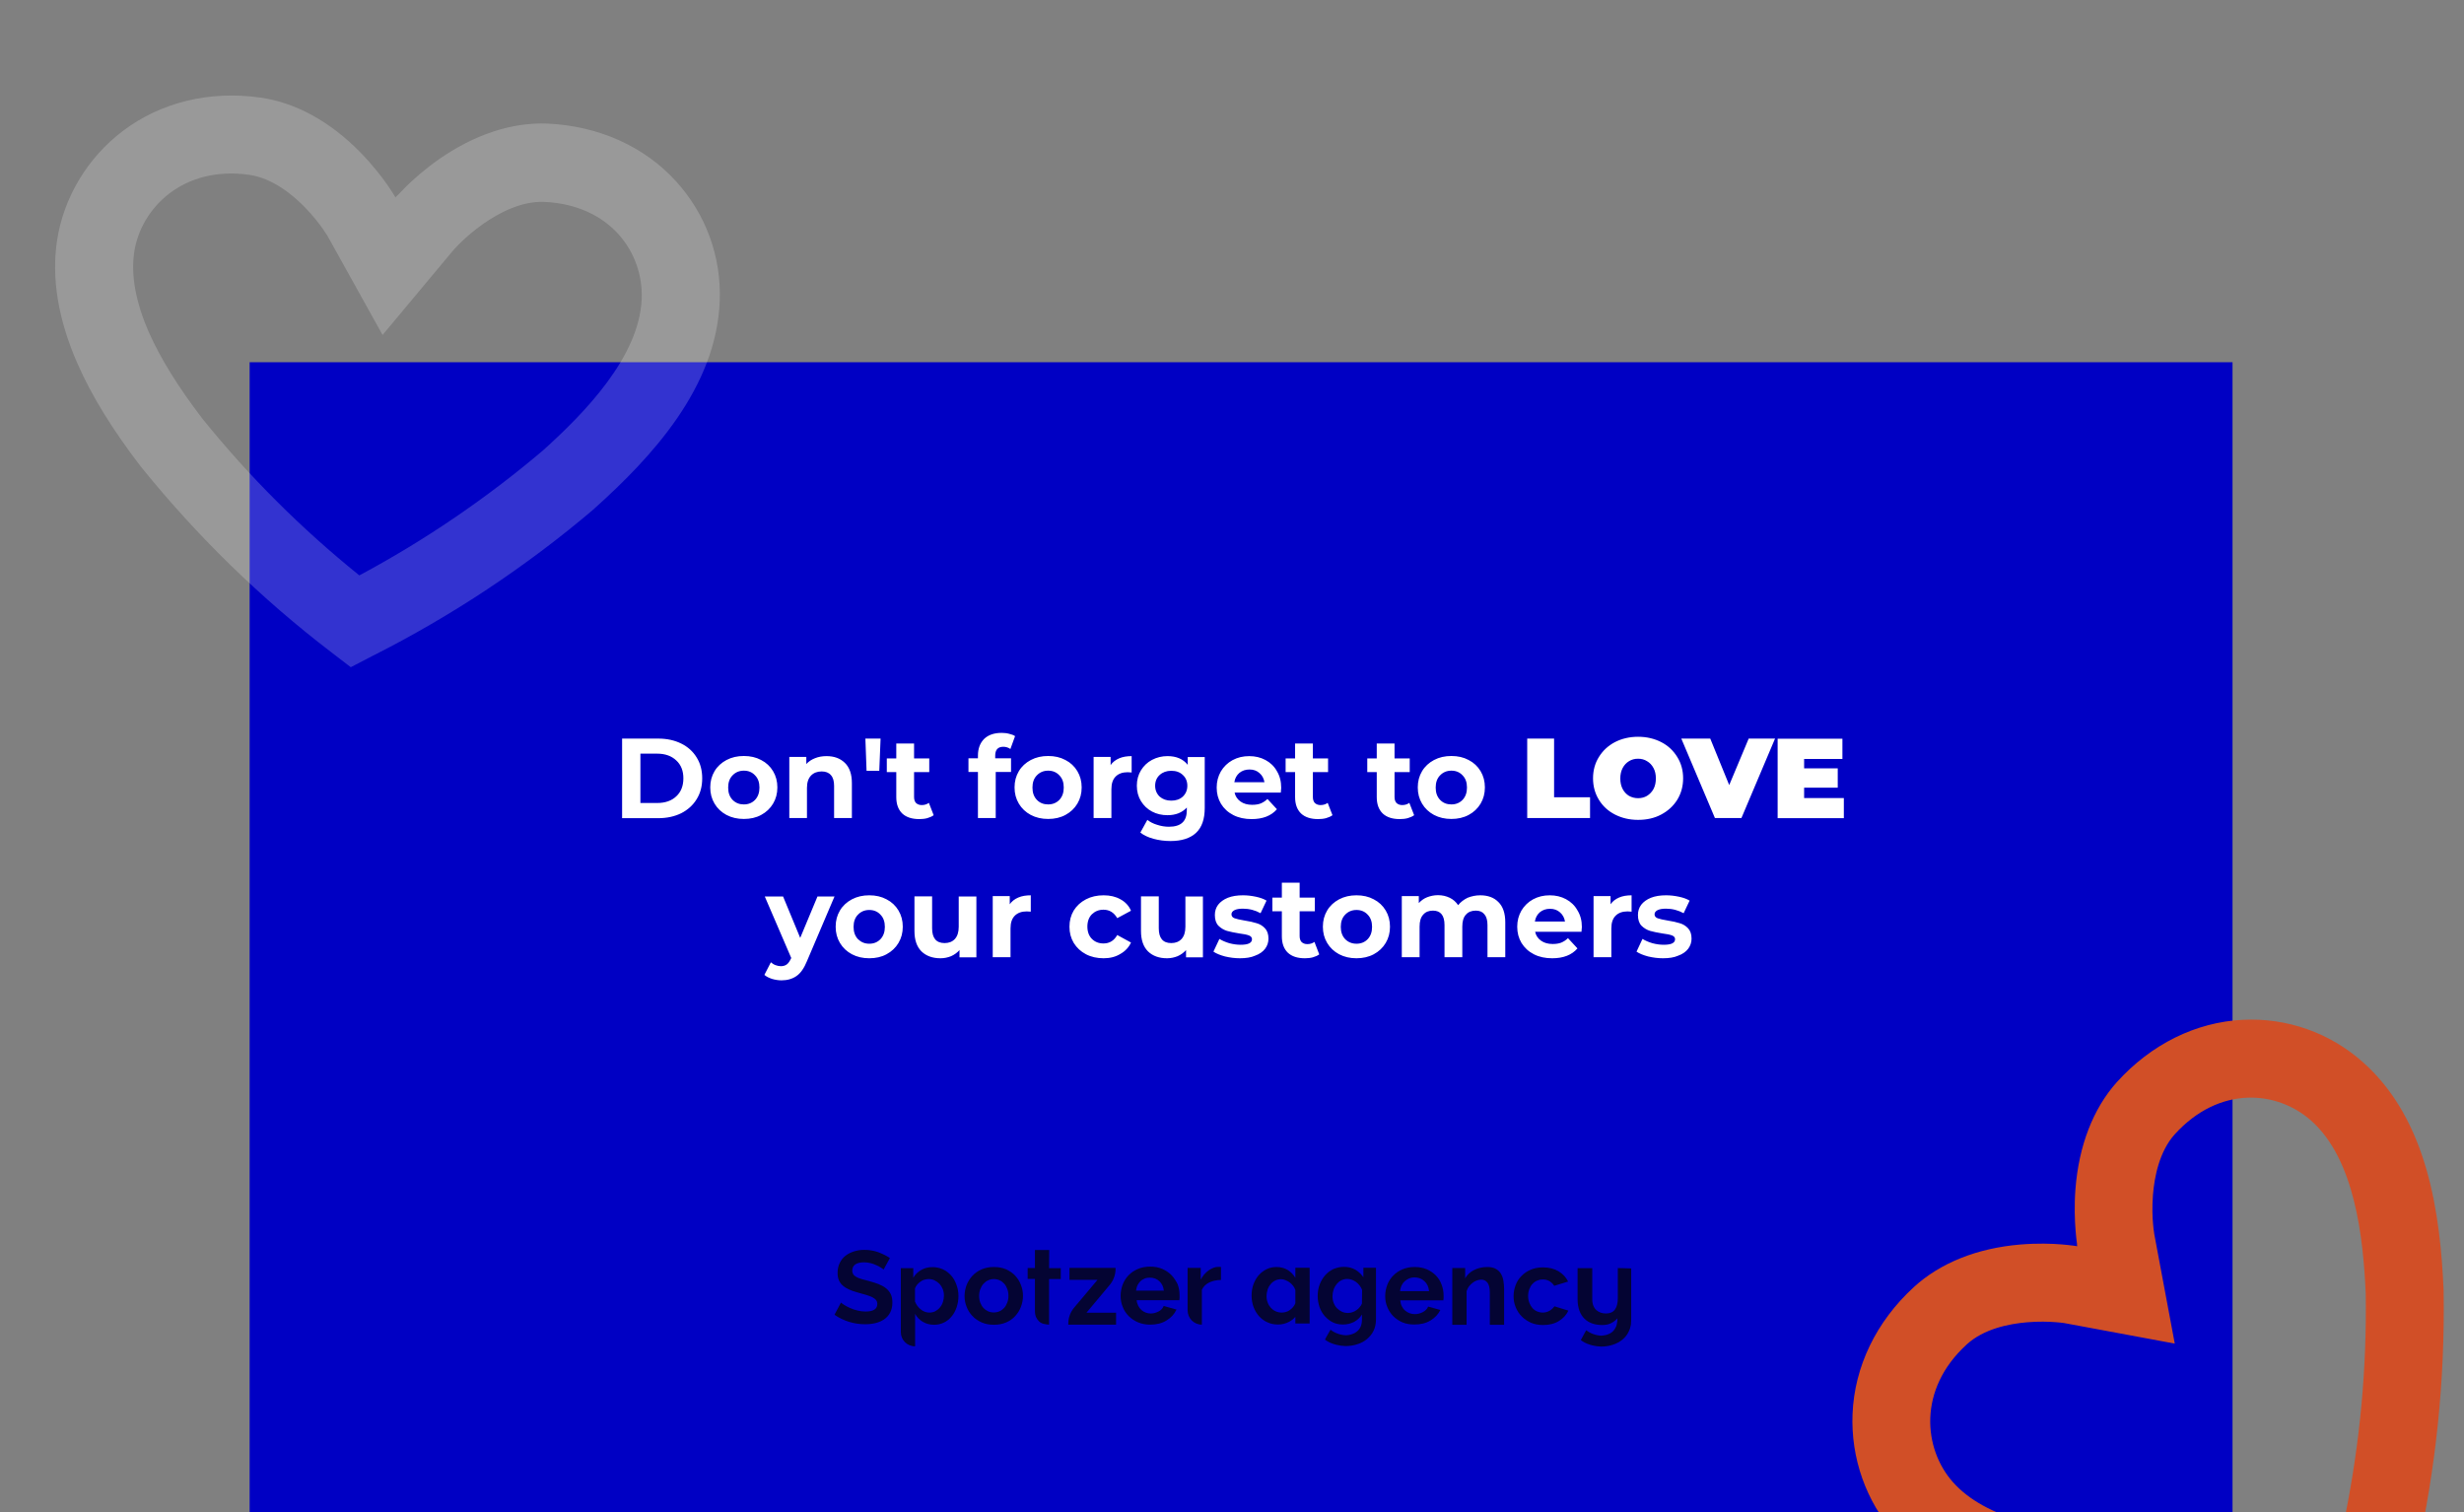 <?xml version="1.0" encoding="utf-8"?>
<!-- Generator: Adobe Illustrator 26.2.1, SVG Export Plug-In . SVG Version: 6.00 Build 0)  -->
<svg version="1.1" id="Layer_1" xmlns="http://www.w3.org/2000/svg" xmlns:xlink="http://www.w3.org/1999/xlink" x="0px" y="0px"
	 viewBox="0 0 1898 1164.8" style="enable-background:new 0 0 1898 1164.8;" xml:space="preserve">
<rect x="0" y="0" width="1898" height="1164.8" fill="#808080" stroke="none"/>
<style type="text/css">
	.st0{fill:#0000C4;}
	.st1{opacity:0.2;}
	.st2{fill:#FFFFFF;}
	.st3{fill:#040433;}
	.st4{fill:#D14F27;}
</style>
<rect x="192.3" y="279" class="st0" width="1527.4" height="889.9"/>
<g class="st1">
	<g>
		<path class="st2" d="M270.2,513.9l-15-11.5C201,461,151.8,413,108.9,359.9l-0.5-0.6c-21.9-28.6-37.8-54.4-48.6-79
			c-15-34-20.3-66.1-15.8-95.4c5.1-32.9,23.5-63.5,50.6-84c29.2-22.1,66.7-31.2,105.5-25.8l0.1,0c27.4,3.8,54.2,18.5,77.5,42.4
			c9.2,9.4,16.2,18.5,20.4,24.5c1.9,2.7,3.7,5.4,5.2,7.9c0.4,0.6,0.7,1.2,1,1.6l0.4,0.6l0.6-0.8l0.9-0.8c0.1-0.1,0.3-0.3,0.4-0.4
			c1.4-1.5,3.7-3.9,6.6-6.8c5.3-5.1,13.8-12.8,24.6-20.4c27.4-19.2,56.4-28.8,83.8-27.7l0.1,0c39.3,1.8,74.5,17.5,98.9,44.3
			c23.1,25.3,35.1,58.1,33.8,92.3c-2.5,66.9-52.7,120.5-96.2,159.6l-0.6,0.6c-52.1,44.3-109.5,82.4-170.6,113.2L270.2,513.9z
			 M156,322.6c35.8,44.4,76.4,84.8,120.8,120.6c50.4-27,97.9-59.3,141.5-96.3c32-28.8,74.4-72.2,76-117
			c1.3-35.2-24.1-72.1-75.2-74.4c-17.8-0.7-35.2,8.8-46.7,16.8c-7.6,5.3-13.6,10.7-17.3,14.3c-2,1.9-3.4,3.4-4.2,4.3
			c-0.2,0.2-0.4,0.4-0.5,0.5l-0.2,0.2l-1.5,1.7L294.7,258l-42.1-75.7c-0.1-0.2-0.2-0.4-0.4-0.7c-0.7-1.1-1.8-2.8-3.3-5
			c-2.9-4.2-7.8-10.5-14.2-17.1c-9.7-9.9-24.9-22.2-42.5-24.8l-0.6-0.1c-50.3-7-83,25.4-88.2,59.5c-2.7,17.8,1.1,38.7,11.4,62.1
			C123.7,276.2,137.1,297.9,156,322.6z M252.5,182c0,0,0,0.1,0.1,0.1L252.5,182z"/>
	</g>
</g>
<path class="st2" d="M479.2,568.9h27.9c6.7,0,12.5,1.3,17.6,3.8c5.1,2.5,9.1,6.1,11.9,10.7c2.9,4.6,4.3,10,4.3,16.1
	c0,6.1-1.4,11.5-4.3,16.1c-2.8,4.6-6.8,8.2-11.9,10.8c-5.1,2.5-11,3.8-17.6,3.8h-27.9V568.9z M506.3,618.5c6.1,0,11-1.7,14.6-5.1
	c3.7-3.4,5.5-8.1,5.5-13.9s-1.8-10.4-5.5-13.8c-3.6-3.4-8.5-5.2-14.6-5.2h-13v38H506.3z M573,630.8c-5,0-9.4-1-13.4-3.1
	c-3.9-2.1-7-5-9.2-8.7c-2.2-3.7-3.3-7.8-3.3-12.5c0-4.7,1.1-8.8,3.3-12.5c2.2-3.7,5.3-6.5,9.2-8.6c4-2.1,8.4-3.1,13.4-3.1
	c5,0,9.4,1,13.3,3.1c3.9,2,7,4.9,9.2,8.6c2.2,3.7,3.3,7.8,3.3,12.5c0,4.7-1.1,8.8-3.3,12.5c-2.2,3.7-5.3,6.6-9.2,8.7
	C582.5,629.8,578,630.8,573,630.8z M573,619.6c3.5,0,6.4-1.2,8.6-3.5c2.3-2.4,3.4-5.6,3.4-9.5c0-4-1.1-7.1-3.4-9.4
	c-2.2-2.4-5.1-3.6-8.6-3.6c-3.5,0-6.4,1.2-8.7,3.6c-2.3,2.3-3.4,5.5-3.4,9.4c0,4,1.1,7.1,3.4,9.5C566.7,618.5,569.5,619.6,573,619.6
	z M636.7,582.4c5.8,0,10.5,1.7,14.1,5.2c3.6,3.5,5.4,8.7,5.4,15.6v26.9h-13.7v-24.8c0-3.7-0.8-6.5-2.5-8.3c-1.6-1.9-4-2.8-7.1-2.8
	c-3.4,0-6.2,1.1-8.2,3.2c-2,2.1-3.1,5.2-3.1,9.4v23.3H608v-47.1h13.1v5.5c1.8-2,4.1-3.5,6.7-4.5
	C630.5,582.9,633.5,582.4,636.7,582.4z M666.6,568.9h11.7l-1,24.8h-9.8L666.6,568.9z M719.2,627.9c-1.3,1-3,1.7-5,2.3
	c-1.9,0.5-4,0.7-6.1,0.7c-5.6,0-10-1.4-13.1-4.3c-3-2.9-4.6-7.1-4.6-12.6v-19.3h-7.3v-10.5h7.3v-11.5h13.7v11.5h11.7v10.5h-11.7
	v19.2c0,2,0.5,3.5,1.5,4.6c1.1,1,2.5,1.6,4.4,1.6c2.2,0,4-0.6,5.5-1.7L719.2,627.9z M766.7,584.1h12.1v10.5H767v35.5h-13.7v-35.5
	h-7.3v-10.5h7.3V582c0-5.4,1.6-9.6,4.7-12.8c3.2-3.1,7.7-4.7,13.5-4.7c2,0,4,0.2,5.8,0.7c1.9,0.4,3.4,1,4.6,1.8l-3.6,9.9
	c-1.6-1.1-3.4-1.7-5.5-1.7c-4.1,0-6.2,2.3-6.2,6.8V584.1z M807.4,630.8c-5,0-9.4-1-13.4-3.1c-3.9-2.1-7-5-9.2-8.7
	c-2.2-3.7-3.3-7.8-3.3-12.5c0-4.7,1.1-8.8,3.3-12.5c2.2-3.7,5.3-6.5,9.2-8.6c4-2.1,8.4-3.1,13.4-3.1c5,0,9.4,1,13.3,3.1
	c3.9,2,7,4.9,9.2,8.6c2.2,3.7,3.3,7.8,3.3,12.5c0,4.7-1.1,8.8-3.3,12.5c-2.2,3.7-5.3,6.6-9.2,8.7
	C816.8,629.8,812.4,630.8,807.4,630.8z M807.4,619.6c3.5,0,6.4-1.2,8.6-3.5c2.3-2.4,3.4-5.6,3.4-9.5c0-4-1.1-7.1-3.4-9.4
	c-2.2-2.4-5.1-3.6-8.6-3.6c-3.5,0-6.4,1.2-8.7,3.6c-2.3,2.3-3.4,5.5-3.4,9.4c0,4,1.1,7.1,3.4,9.5C801,618.5,803.9,619.6,807.4,619.6
	z M855.5,589.3c1.6-2.3,3.8-4,6.6-5.2c2.8-1.2,6-1.7,9.6-1.7V595c-1.5-0.1-2.5-0.2-3.1-0.2c-3.9,0-7,1.1-9.2,3.3
	c-2.2,2.2-3.3,5.4-3.3,9.8v22.2h-13.7v-47.1h13.1V589.3z M928,583.1v39.2c0,8.6-2.2,15-6.7,19.2c-4.5,4.2-11.1,6.3-19.7,6.3
	c-4.6,0-8.9-0.6-13-1.7c-4.1-1.1-7.5-2.7-10.2-4.8l5.4-9.8c2,1.6,4.5,2.9,7.5,3.8c3,1,6.1,1.5,9.1,1.5c4.7,0,8.2-1.1,10.4-3.2
	c2.3-2.1,3.4-5.3,3.4-9.6v-2c-3.6,3.9-8.5,5.9-14.9,5.9c-4.3,0-8.3-0.9-11.9-2.8c-3.6-1.9-6.4-4.6-8.5-8c-2.1-3.4-3.2-7.4-3.2-11.9
	c0-4.5,1.1-8.5,3.2-11.9c2.1-3.4,4.9-6.1,8.5-8c3.6-1.9,7.6-2.9,11.9-2.9c6.8,0,12,2.2,15.6,6.7v-6H928z M902.2,616.7
	c3.6,0,6.6-1,8.9-3.1c2.3-2.2,3.5-5,3.5-8.4s-1.2-6.2-3.5-8.3c-2.3-2.2-5.2-3.2-8.9-3.2c-3.6,0-6.6,1.1-8.9,3.2
	c-2.3,2.1-3.5,4.9-3.5,8.3s1.2,6.2,3.5,8.4C895.6,615.6,898.5,616.7,902.2,616.7z M986.9,606.8c0,0.2-0.1,1.4-0.3,3.7H951
	c0.6,2.9,2.2,5.2,4.6,6.9c2.4,1.7,5.4,2.5,8.9,2.5c2.5,0,4.6-0.3,6.5-1c1.9-0.8,3.7-1.9,5.3-3.5l7.3,7.9c-4.4,5.1-10.9,7.6-19.5,7.6
	c-5.3,0-10-1-14.1-3.1c-4.1-2.1-7.2-5-9.5-8.7c-2.2-3.7-3.3-7.8-3.3-12.5c0-4.6,1.1-8.7,3.2-12.4c2.2-3.7,5.2-6.6,9-8.7
	c3.9-2.1,8.1-3.1,12.9-3.1c4.6,0,8.8,1,12.5,3c3.7,2,6.7,4.8,8.8,8.6C985.8,597.6,986.9,601.9,986.9,606.8z M962.5,592.7
	c-3.1,0-5.7,0.9-7.8,2.6c-2.1,1.8-3.4,4.1-3.9,7.2H974c-0.5-3-1.8-5.3-3.9-7.1C968.1,593.6,965.5,592.7,962.5,592.7z M1026.4,627.9
	c-1.3,1-3,1.7-5,2.3c-1.9,0.5-4,0.7-6.1,0.7c-5.6,0-10-1.4-13.1-4.3c-3-2.9-4.6-7.1-4.6-12.6v-19.3h-7.3v-10.5h7.3v-11.5h13.7v11.5
	h11.7v10.5h-11.7v19.2c0,2,0.5,3.5,1.5,4.6c1.1,1,2.5,1.6,4.4,1.6c2.2,0,4-0.6,5.5-1.7L1026.4,627.9z M1089.3,627.9
	c-1.3,1-3,1.7-5,2.3c-1.9,0.5-4,0.7-6.1,0.7c-5.6,0-10-1.4-13.1-4.3c-3-2.9-4.6-7.1-4.6-12.6v-19.3h-7.3v-10.5h7.3v-11.5h13.7v11.5
	h11.7v10.5h-11.7v19.2c0,2,0.5,3.5,1.5,4.6c1.1,1,2.5,1.6,4.4,1.6c2.2,0,4-0.6,5.5-1.7L1089.3,627.9z M1118,630.8
	c-5,0-9.4-1-13.4-3.1c-3.9-2.1-7-5-9.2-8.7c-2.2-3.7-3.3-7.8-3.3-12.5c0-4.7,1.1-8.8,3.3-12.5c2.2-3.7,5.3-6.5,9.2-8.6
	c4-2.1,8.4-3.1,13.4-3.1c5,0,9.4,1,13.3,3.1c3.9,2,7,4.9,9.2,8.6c2.2,3.7,3.3,7.8,3.3,12.5c0,4.7-1.1,8.8-3.3,12.5
	c-2.2,3.7-5.3,6.6-9.2,8.7C1127.4,629.8,1122.9,630.8,1118,630.8z M1118,619.6c3.5,0,6.4-1.2,8.6-3.5c2.3-2.4,3.4-5.6,3.4-9.5
	c0-4-1.1-7.1-3.4-9.4c-2.2-2.4-5.1-3.6-8.6-3.6c-3.5,0-6.4,1.2-8.7,3.6c-2.3,2.3-3.4,5.5-3.4,9.4c0,4,1.1,7.1,3.4,9.5
	C1111.6,618.5,1114.5,619.6,1118,619.6z M1176.4,568.9h20.7v45.2h27.7v16h-48.4V568.9z M1261.8,631.5c-6.6,0-12.5-1.4-17.8-4.1
	c-5.3-2.7-9.4-6.5-12.4-11.4c-3-4.9-4.5-10.4-4.5-16.5c0-6.1,1.5-11.6,4.5-16.4c3-4.9,7.1-8.7,12.4-11.5c5.3-2.7,11.2-4.1,17.8-4.1
	c6.6,0,12.5,1.4,17.8,4.1c5.3,2.7,9.4,6.6,12.4,11.5c3,4.8,4.5,10.3,4.5,16.4c0,6.1-1.5,11.6-4.5,16.5c-3,4.8-7.1,8.6-12.4,11.4
	C1274.4,630.2,1268.4,631.5,1261.8,631.5z M1261.8,614.8c2.6,0,4.9-0.6,6.9-1.8c2.1-1.3,3.8-3.1,5-5.3c1.2-2.3,1.8-5,1.8-8.1
	c0-3.1-0.6-5.8-1.8-8c-1.2-2.3-2.9-4.1-5-5.3c-2-1.3-4.4-1.9-6.9-1.9c-2.6,0-4.9,0.6-7,1.9c-2,1.2-3.7,3-4.9,5.3
	c-1.2,2.3-1.8,5-1.8,8c0,3.1,0.6,5.8,1.8,8.1c1.2,2.3,2.9,4.1,4.9,5.3C1256.9,614.2,1259.3,614.8,1261.8,614.8z M1367.3,568.9
	l-25.9,61.2H1321l-25.9-61.2h22.3l14.6,35.8l15-35.8H1367.3z M1420.3,614.6v15.6h-51v-61.2h49.9v15.6h-29.5v7.2h25.9v14.9h-25.9v8
	H1420.3z M642.9,690.3l-21.3,50c-2.2,5.4-4.8,9.2-8.1,11.5c-3.2,2.2-7,3.3-11.5,3.3c-2.5,0-4.9-0.4-7.3-1.1
	c-2.4-0.8-4.4-1.8-5.9-3.1l5-9.7c1.1,0.9,2.2,1.7,3.6,2.2c1.4,0.5,2.8,0.8,4.1,0.8c1.9,0,3.4-0.5,4.6-1.4c1.2-0.9,2.2-2.4,3.2-4.5
	l0.2-0.4l-20.4-47.4h14.1l13.2,31.9l13.3-31.9H642.9z M669.6,738.1c-5,0-9.4-1-13.4-3.1c-3.9-2.1-7-5-9.2-8.7
	c-2.2-3.7-3.3-7.8-3.3-12.5s1.1-8.8,3.3-12.5c2.2-3.7,5.3-6.5,9.2-8.6c4-2.1,8.4-3.1,13.4-3.1c5,0,9.4,1,13.3,3.1
	c3.9,2,7,4.9,9.2,8.6c2.2,3.7,3.3,7.8,3.3,12.5s-1.1,8.8-3.3,12.5c-2.2,3.7-5.3,6.6-9.2,8.7C679.1,737.1,674.6,738.1,669.6,738.1z
	 M669.6,726.9c3.5,0,6.4-1.2,8.6-3.5c2.3-2.4,3.4-5.6,3.4-9.5s-1.1-7.1-3.4-9.4c-2.2-2.4-5.1-3.6-8.6-3.6c-3.5,0-6.4,1.2-8.7,3.6
	c-2.3,2.3-3.4,5.5-3.4,9.4s1.1,7.1,3.4,9.5C663.3,725.7,666.1,726.9,669.6,726.9z M752.1,690.3v47.1h-13v-5.6c-1.8,2-4,3.6-6.5,4.7
	c-2.5,1-5.2,1.6-8.1,1.6c-6.2,0-11.1-1.8-14.7-5.3c-3.6-3.6-5.4-8.8-5.4-15.8v-26.6H718v24.6c0,7.6,3.2,11.4,9.6,11.4
	c3.3,0,5.9-1,7.9-3.1c2-2.2,3-5.3,3-9.5v-23.3H752.1z M777.8,696.5c1.6-2.3,3.8-4,6.6-5.2c2.8-1.2,6-1.7,9.6-1.7v12.6
	c-1.5-0.1-2.5-0.2-3.1-0.2c-3.9,0-7,1.1-9.2,3.3c-2.2,2.2-3.3,5.4-3.3,9.8v22.2h-13.7v-47.1h13.1V696.5z M850.1,738.1
	c-5,0-9.6-1-13.6-3.1c-4-2.1-7.1-5-9.4-8.7c-2.2-3.7-3.3-7.8-3.3-12.5s1.1-8.8,3.3-12.5c2.3-3.7,5.4-6.5,9.4-8.6
	c4-2.1,8.6-3.1,13.6-3.1c5,0,9.3,1,13,3.1c3.7,2,6.5,5,8.1,8.8l-10.6,5.7c-2.5-4.3-6-6.5-10.6-6.5c-3.6,0-6.5,1.2-8.9,3.5
	c-2.3,2.3-3.5,5.5-3.5,9.5c0,4,1.2,7.2,3.5,9.5c2.3,2.3,5.3,3.5,8.9,3.5c4.7,0,8.2-2.2,10.6-6.5l10.6,5.8c-1.7,3.7-4.4,6.6-8.1,8.7
	C859.4,737,855.1,738.1,850.1,738.1z M926.6,690.3v47.1h-13v-5.6c-1.8,2-4,3.6-6.5,4.7c-2.5,1-5.2,1.6-8.1,1.6
	c-6.2,0-11.1-1.8-14.7-5.3c-3.6-3.6-5.4-8.8-5.4-15.8v-26.6h13.7v24.6c0,7.6,3.2,11.4,9.6,11.4c3.3,0,5.9-1,7.9-3.1
	c2-2.2,3-5.3,3-9.5v-23.3H926.6z M955.1,738.1c-3.9,0-7.7-0.5-11.5-1.4c-3.7-1-6.7-2.2-8.9-3.7l4.6-9.8c2.1,1.3,4.6,2.4,7.6,3.3
	c3,0.8,5.9,1.2,8.8,1.2c5.8,0,8.7-1.4,8.7-4.3c0-1.3-0.8-2.3-2.4-2.9c-1.6-0.6-4-1.1-7.3-1.5c-3.9-0.6-7-1.3-9.6-2
	c-2.5-0.8-4.7-2.1-6.6-4c-1.8-1.9-2.7-4.7-2.7-8.2c0-3,0.8-5.6,2.5-7.9c1.8-2.3,4.3-4.1,7.5-5.4c3.3-1.3,7.2-1.9,11.7-1.9
	c3.3,0,6.6,0.4,9.9,1.1c3.3,0.7,6.1,1.7,8.2,3l-4.6,9.7c-4.1-2.3-8.7-3.5-13.6-3.5c-2.9,0-5.1,0.4-6.6,1.2c-1.5,0.8-2.2,1.9-2.2,3.1
	c0,1.5,0.8,2.5,2.4,3.1c1.6,0.6,4.1,1.1,7.5,1.7c3.9,0.6,7,1.3,9.5,2.1c2.5,0.7,4.6,2,6.4,3.9c1.8,1.9,2.7,4.6,2.7,8
	c0,2.9-0.9,5.5-2.6,7.8c-1.8,2.3-4.3,4.1-7.7,5.3C963.7,737.5,959.7,738.1,955.1,738.1z M1016.2,735.1c-1.3,1-3,1.7-5,2.3
	c-1.9,0.5-4,0.7-6.1,0.7c-5.6,0-10-1.4-13.1-4.3c-3-2.9-4.6-7.1-4.6-12.6v-19.3h-7.3v-10.5h7.3v-11.5h13.7v11.5h11.7v10.5h-11.7V721
	c0,2,0.5,3.5,1.5,4.6c1.1,1,2.5,1.6,4.4,1.6c2.2,0,4-0.6,5.5-1.7L1016.2,735.1z M1044.9,738.1c-5,0-9.4-1-13.4-3.1
	c-3.9-2.1-7-5-9.2-8.7c-2.2-3.7-3.3-7.8-3.3-12.5s1.1-8.8,3.3-12.5c2.2-3.7,5.3-6.5,9.2-8.6c4-2.1,8.4-3.1,13.4-3.1
	c5,0,9.4,1,13.3,3.1c3.9,2,7,4.9,9.2,8.6c2.2,3.7,3.3,7.8,3.3,12.5s-1.1,8.8-3.3,12.5c-2.2,3.7-5.3,6.6-9.2,8.7
	C1054.3,737.1,1049.8,738.1,1044.9,738.1z M1044.9,726.9c3.5,0,6.4-1.2,8.6-3.5c2.3-2.4,3.4-5.6,3.4-9.5s-1.1-7.1-3.4-9.4
	c-2.2-2.4-5.1-3.6-8.6-3.6c-3.5,0-6.4,1.2-8.7,3.6c-2.3,2.3-3.4,5.5-3.4,9.4s1.1,7.1,3.4,9.5
	C1038.5,725.7,1041.4,726.9,1044.9,726.9z M1140.2,689.6c5.9,0,10.6,1.7,14,5.2c3.5,3.4,5.3,8.6,5.3,15.6v26.9h-13.7v-24.8
	c0-3.7-0.8-6.5-2.4-8.3c-1.5-1.9-3.7-2.8-6.6-2.8c-3.2,0-5.8,1-7.6,3.1c-1.9,2-2.8,5.1-2.8,9.2v23.6h-13.7v-24.8
	c0-7.4-3-11.1-8.9-11.1c-3.2,0-5.7,1-7.5,3.1c-1.9,2-2.8,5.1-2.8,9.2v23.6h-13.7v-47.1h13.1v5.4c1.8-2,3.9-3.5,6.4-4.5
	c2.6-1,5.4-1.6,8.4-1.6c3.3,0,6.3,0.7,9,2c2.7,1.3,4.8,3.2,6.5,5.7c1.9-2.4,4.4-4.3,7.3-5.7C1133.5,690.3,1136.7,689.6,1140.2,689.6
	z M1218.5,714c0,0.2-0.1,1.4-0.3,3.7h-35.7c0.6,2.9,2.2,5.2,4.6,6.9c2.4,1.7,5.4,2.5,8.9,2.5c2.5,0,4.6-0.3,6.5-1
	c1.9-0.8,3.7-1.9,5.3-3.5l7.3,7.9c-4.4,5.1-10.9,7.6-19.5,7.6c-5.3,0-10-1-14.1-3.1c-4.1-2.1-7.2-5-9.5-8.7
	c-2.2-3.7-3.3-7.8-3.3-12.5c0-4.6,1.1-8.7,3.2-12.4c2.2-3.7,5.2-6.6,9-8.7c3.9-2.1,8.1-3.1,12.9-3.1c4.6,0,8.8,1,12.5,3
	c3.7,2,6.7,4.8,8.8,8.6C1217.4,704.9,1218.5,709.1,1218.5,714z M1194,700c-3.1,0-5.7,0.9-7.8,2.6c-2.1,1.8-3.4,4.1-3.9,7.2h23.2
	c-0.5-3-1.8-5.3-3.9-7.1C1199.6,700.9,1197,700,1194,700z M1240.6,696.5c1.6-2.3,3.8-4,6.6-5.2c2.8-1.2,6-1.7,9.6-1.7v12.6
	c-1.5-0.1-2.5-0.2-3.1-0.2c-3.9,0-7,1.1-9.2,3.3c-2.2,2.2-3.3,5.4-3.3,9.8v22.2h-13.7v-47.1h13.1V696.5z M1281,738.1
	c-3.9,0-7.7-0.5-11.5-1.4c-3.7-1-6.7-2.2-8.9-3.7l4.6-9.8c2.1,1.3,4.6,2.4,7.6,3.3c3,0.8,5.9,1.2,8.8,1.2c5.8,0,8.7-1.4,8.7-4.3
	c0-1.3-0.8-2.3-2.4-2.9c-1.6-0.6-4-1.1-7.3-1.5c-3.9-0.6-7-1.3-9.6-2c-2.5-0.8-4.7-2.1-6.6-4c-1.8-1.9-2.7-4.7-2.7-8.2
	c0-3,0.8-5.6,2.5-7.9c1.8-2.3,4.3-4.1,7.5-5.4c3.3-1.3,7.2-1.9,11.7-1.9c3.3,0,6.6,0.4,9.9,1.1c3.3,0.7,6.1,1.7,8.2,3l-4.6,9.7
	c-4.2-2.3-8.7-3.5-13.6-3.5c-2.9,0-5.1,0.4-6.6,1.2c-1.5,0.8-2.2,1.9-2.2,3.1c0,1.5,0.8,2.5,2.4,3.1c1.6,0.6,4.1,1.1,7.5,1.7
	c3.9,0.6,7,1.3,9.5,2.1c2.5,0.7,4.6,2,6.4,3.9c1.8,1.9,2.7,4.6,2.7,8c0,2.9-0.9,5.5-2.6,7.8c-1.8,2.3-4.3,4.1-7.7,5.3
	C1289.6,737.5,1285.6,738.1,1281,738.1z"/>
<g>
	<path class="st3" d="M682.5,992.3c-1.6-1.3-3.5-2.3-5.7-3.2c-2.3-0.9-4.7-1.6-7.5-2.4c-2.1-0.5-4-1-5.6-1.5c-1.6-0.5-3-1-4-1.6
		c-1-0.6-1.9-1.2-2.4-2c-0.5-0.8-0.8-1.7-0.8-2.9c0-2,0.7-3.6,2.2-4.7c1.5-1.1,3.7-1.7,6.8-1.7c1.7,0,3.3,0.2,5,0.6
		c1.6,0.4,3.1,0.9,4.5,1.6c1.4,0.6,2.6,1.2,3.6,1.9c1,0.6,1.7,1.1,2,1.5l4.9-8.9c-2.5-1.7-5.4-3.1-8.7-4.4c-3.3-1.2-7-1.9-11-1.9
		c-2.9,0-5.5,0.4-8,1.2c-2.5,0.8-4.7,1.9-6.6,3.4c-1.9,1.5-3.3,3.3-4.4,5.6s-1.6,4.8-1.6,7.6c0,2.2,0.3,4,1,5.6c0.7,1.6,1.7,3,3,4.1
		c1.3,1.2,3,2.2,5,3.1c2,0.9,4.3,1.7,7,2.4c2.2,0.6,4.2,1.2,6,1.7c1.8,0.5,3.3,1.1,4.6,1.7c1.3,0.6,2.3,1.4,3,2.2
		c0.7,0.9,1,1.9,1,3.1c0,3.8-3,5.8-9.1,5.8c-2.2,0-4.3-0.3-6.3-0.8c-2.1-0.5-3.9-1.2-5.6-1.9c-1.7-0.8-3.1-1.5-4.4-2.3
		c-1.2-0.8-2.1-1.4-2.6-1.9l-5,9.4c3.3,2.3,7,4.1,11.1,5.4c4.1,1.3,8.3,1.9,12.6,1.9c2.8,0,5.4-0.3,7.9-0.9c2.5-0.6,4.7-1.6,6.7-2.9
		c1.9-1.3,3.5-3.1,4.6-5.2c1.1-2.1,1.7-4.7,1.7-7.7c0-2.6-0.4-4.8-1.3-6.6C685.3,995.1,684.1,993.6,682.5,992.3z"/>
	<path class="st3" d="M732.6,982.4c-1.8-2-3.9-3.6-6.3-4.7s-5.1-1.7-8-1.7c-3.3,0-6.2,0.7-8.7,2.2c-2.5,1.4-4.6,3.4-6.1,5.9v-7.3
		h-9.6v49.3c0,6.1,4.9,10.9,11,10.9V1012c1.4,2.6,3.4,4.6,5.9,6.1c2.5,1.5,5.4,2.3,8.8,2.3c2.7,0,5.2-0.6,7.5-1.7
		c2.3-1.1,4.3-2.7,5.9-4.7c1.7-2,3-4.4,3.9-7.1c0.9-2.7,1.4-5.6,1.4-8.7c0-3-0.5-5.8-1.5-8.5C735.8,986.8,734.4,984.4,732.6,982.4z
		 M726.3,1002.9c-0.5,1.6-1.3,3-2.3,4.2c-1,1.2-2.2,2.1-3.6,2.9c-1.4,0.7-2.9,1-4.6,1c-2.3,0-4.5-0.8-6.5-2.4
		c-2-1.6-3.5-3.6-4.5-6.1v-10.1c0.4-1,0.9-2,1.7-2.9c0.7-0.9,1.6-1.6,2.5-2.3c0.9-0.7,1.9-1.2,3-1.5c1.1-0.3,2.1-0.5,3.2-0.5
		c1.7,0,3.3,0.3,4.7,1s2.7,1.6,3.8,2.7c1,1.1,1.9,2.5,2.5,4c0.6,1.6,0.9,3.2,0.9,5C727.1,999.7,726.8,1001.4,726.3,1002.9z"/>
	<path class="st3" d="M782,982.6c-1.9-2.1-4.3-3.6-7-4.9c-2.8-1.2-5.9-1.8-9.4-1.8c-3.5,0-6.6,0.6-9.4,1.8c-2.8,1.2-5.1,2.8-7.1,4.9
		c-1.9,2.1-3.4,4.4-4.5,7.1c-1,2.7-1.6,5.5-1.6,8.5c0,3,0.5,5.7,1.6,8.4c1,2.7,2.5,5,4.5,7.1c1.9,2.1,4.3,3.6,7.1,4.9
		c2.8,1.2,5.9,1.8,9.4,1.8c3.5,0,6.6-0.6,9.4-1.8c2.8-1.2,5.1-2.8,7-4.9c1.9-2.1,3.4-4.4,4.4-7.1c1-2.7,1.6-5.5,1.6-8.4
		c0-3-0.5-5.8-1.6-8.5C785.4,987,783.9,984.7,782,982.6z M775.9,1003.3c-0.6,1.6-1.4,3-2.4,4.1c-1,1.1-2.2,2-3.6,2.6
		c-1.4,0.6-2.8,0.9-4.4,0.9c-1.6,0-3.1-0.3-4.4-0.9s-2.6-1.5-3.6-2.6c-1-1.1-1.8-2.5-2.4-4c-0.6-1.6-0.9-3.3-0.9-5.2
		c0-1.9,0.3-3.6,0.9-5.2c0.6-1.6,1.4-3,2.4-4.1s2.2-2.1,3.6-2.7c1.4-0.7,2.8-1,4.4-1c1.6,0,3.1,0.3,4.4,0.9c1.4,0.6,2.6,1.5,3.6,2.6
		c1,1.1,1.8,2.5,2.4,4.1c0.6,1.6,0.9,3.3,0.9,5.2C776.8,1000,776.5,1001.7,775.9,1003.3z"/>
	<path class="st3" d="M854.9,989.6c2.8-3.4,4.4-7.7,4.4-12.2v-0.8h-35.5v9.2h21.6l-18.1,21.5c-2.8,3.4-4.4,7.7-4.4,12.2v0.8h36.8
		v-9.2h-22.8L854.9,989.6z"/>
	<path class="st3" d="M902.5,982.3c-1.9-2-4.3-3.6-7.1-4.9c-2.8-1.2-5.9-1.8-9.4-1.8c-3.5,0-6.7,0.6-9.5,1.8
		c-2.8,1.2-5.2,2.8-7.2,4.9c-2,2.1-3.5,4.5-4.5,7.1c-1,2.7-1.6,5.6-1.6,8.7c0,3,0.5,5.8,1.6,8.5c1,2.7,2.6,5,4.6,7.1
		c2,2,4.4,3.6,7.2,4.8c2.8,1.2,5.9,1.8,9.4,1.8c4.8,0,9-1,12.5-3.2c3.5-2.1,6-4.8,7.6-8.1l0.2-0.3l-9.9-2.8l-0.1,0.2
		c-0.7,1.7-1.9,3-3.8,4c-1.9,1-3.9,1.6-6,1.6c-1.4,0-2.7-0.2-4-0.7c-1.3-0.5-2.4-1.2-3.4-2.1c-1-0.9-1.8-2-2.4-3.3
		c-0.6-1.2-1-2.6-1.2-4.1h32.9l0-0.2c0.1-0.4,0.2-1,0.2-1.7c0-0.7,0-1.3,0-2.1c0-2.9-0.5-5.7-1.5-8.4
		C905.9,986.8,904.4,984.3,902.5,982.3z M875.1,994.1c0.1-1.4,0.5-2.7,1-3.9c0.6-1.2,1.4-2.4,2.3-3.3c0.9-0.9,2.1-1.6,3.3-2.1
		c1.2-0.5,2.6-0.7,4-0.7c2.9,0,5.4,0.9,7.4,2.8c1.9,1.8,3.1,4.2,3.4,7.2L875.1,994.1L875.1,994.1z"/>
	<path class="st3" d="M939.7,975.8c-0.3,0-0.7,0-1.4,0c-1.2,0-2.3,0.2-3.6,0.7c-1.2,0.5-2.4,1.1-3.7,2c-1.2,0.9-2.3,1.9-3.4,3.1
		c-1,1.2-1.9,2.5-2.7,4v-9h-10.1v32.7c0,6.1,4.9,11,11,11v-26.9c1.2-2.4,3-4.3,5.7-5.6c2.6-1.2,5.6-1.9,9-1.9v-10
		C940.3,975.9,940.1,975.8,939.7,975.8z"/>
	<path class="st3" d="M808.2,962.8h-11v13.9h-5.6v8.4h5.6v24.6c0,1.9,0.3,3.5,0.9,4.9c0.6,1.3,1.4,2.4,2.4,3.3
		c1,0.9,2.2,1.5,3.5,1.8c1.3,0.3,2.7,0.5,4.1,0.6v-35.1h9v-8.4h-9L808.2,962.8L808.2,962.8z"/>
	<path class="st3" d="M1106.1,982.5c-1.9-2-4.3-3.6-7-4.8c-2.8-1.2-5.9-1.8-9.4-1.8c-3.5,0-6.6,0.6-9.4,1.8
		c-2.8,1.2-5.2,2.8-7.2,4.9c-2,2.1-3.5,4.4-4.5,7.1c-1,2.7-1.6,5.6-1.6,8.6c0,3,0.5,5.7,1.6,8.4c1.1,2.7,2.6,5,4.5,7
		c2,2,4.4,3.6,7.1,4.8c2.8,1.2,5.9,1.7,9.3,1.7c4.8,0,8.9-1,12.4-3.1c3.5-2.1,6-4.8,7.6-8.1l-9.4-2.6c-0.7,1.7-2,3.1-4,4.2
		c-1.9,1-4,1.6-6.2,1.6c-1.4,0-2.8-0.2-4.1-0.7c-1.3-0.5-2.5-1.2-3.5-2.1c-1.1-0.9-1.9-2.1-2.5-3.3c-0.7-1.3-1-2.8-1.2-4.5h33.2
		c0.1-0.4,0.2-1,0.2-1.6c0-0.7,0-1.3,0-2.1c0-2.9-0.5-5.7-1.5-8.3C1109.5,986.9,1108.1,984.5,1106.1,982.5z M1078.5,994.5
		c0.1-1.6,0.5-3,1.1-4.3c0.6-1.3,1.4-2.4,2.4-3.3s2.1-1.6,3.4-2.2c1.3-0.5,2.6-0.8,4.1-0.8c3,0,5.6,1,7.7,2.9
		c2.1,1.9,3.3,4.5,3.6,7.7H1078.5z"/>
	<path class="st3" d="M1156.2,981.2c-0.9-1.6-2.3-2.9-3.9-3.8c-1.7-1-3.9-1.5-6.6-1.5c-3.8,0-7.2,0.8-10.2,2.3
		c-3,1.5-5.3,3.6-6.9,6.4v-7.9h-9.9v43.7h11v-25.9c0.4-1.3,1-2.5,1.8-3.6c0.8-1.1,1.8-2,2.8-2.8c1-0.8,2.1-1.4,3.2-1.8
		c1.2-0.4,2.3-0.7,3.3-0.7c2.1,0,3.8,0.8,5,2.4c1.2,1.6,1.8,4.1,1.8,7.5v24.9h11v-27.6c0-2.1-0.2-4.1-0.5-6.1
		C1157.8,984.6,1157.1,982.8,1156.2,981.2z"/>
	<path class="st3" d="M1193.8,1009.5c-1.7,1-3.5,1.5-5.4,1.5c-1.5,0-3-0.3-4.4-0.9c-1.4-0.6-2.6-1.5-3.6-2.6c-1-1.2-1.8-2.5-2.4-4.1
		c-0.6-1.6-0.9-3.3-0.9-5.2c0-1.9,0.3-3.6,0.9-5.2c0.6-1.6,1.4-3,2.4-4c1-1.1,2.2-2,3.6-2.6c1.4-0.6,2.8-0.9,4.4-0.9
		c1.9,0,3.5,0.4,5.1,1.3c1.5,0.9,2.8,2.1,3.7,3.6l10.7-3.3c-1.6-3.3-4.1-5.9-7.4-7.9c-3.3-2-7.3-3-12-3c-3.5,0-6.7,0.6-9.4,1.8
		c-2.8,1.2-5.2,2.8-7.1,4.8c-2,2-3.5,4.3-4.5,7c-1,2.7-1.6,5.5-1.6,8.5c0,3,0.5,5.8,1.6,8.5c1.1,2.7,2.6,5.1,4.6,7.1
		c2,2.1,4.4,3.6,7.1,4.9c2.8,1.2,5.9,1.8,9.4,1.8c4.7,0,8.8-1,12.2-3.1c3.4-2.1,5.8-4.7,7.3-8l-10.7-3.3
		C1196.6,1007.3,1195.4,1008.5,1193.8,1009.5z"/>
	<path class="st3" d="M997.8,978v6.2c-1.4-2.4-3.4-4.4-5.9-6c-2.5-1.5-5.4-2.3-8.6-2.3c-2.8,0-5.4,0.6-7.7,1.7
		c-2.3,1.2-4.4,2.7-6.1,4.7c-1.7,2-3,4.3-4,7c-1,2.7-1.4,5.6-1.4,8.7c0,3.1,0.5,6,1.5,8.7c1,2.7,2.4,5,4.2,7.1c1.8,2,4,3.6,6.5,4.7
		c2.5,1.2,5.2,1.7,8.2,1.7c3,0,5.8-0.7,8.5-2.1c1.9-1,3.5-2.3,4.8-3.8v5.1h11v-42.9h-11L997.8,978L997.8,978z M997.8,1003.8
		c-0.4,1-0.9,2-1.7,2.9c-0.7,0.9-1.6,1.6-2.5,2.3c-0.9,0.7-1.9,1.2-3,1.5c-1.1,0.3-2.2,0.5-3.2,0.5c-1.7,0-3.3-0.3-4.8-1
		s-2.7-1.6-3.7-2.7c-1-1.2-1.9-2.5-2.4-4c-0.6-1.5-0.9-3.2-0.9-5c0-1.7,0.3-3.3,0.8-4.9c0.5-1.6,1.3-3,2.3-4.2
		c1-1.2,2.2-2.2,3.6-2.9c1.4-0.7,2.9-1,4.5-1c1.1,0,2.2,0.2,3.3,0.7c1.1,0.4,2.2,1,3.2,1.7c1,0.7,1.9,1.6,2.7,2.6
		c0.8,1,1.4,2.1,1.8,3.3L997.8,1003.8L997.8,1003.8z"/>
	<path class="st3" d="M1050.5,984.2c-1.7-2.5-3.8-4.6-6.3-6.1c-2.5-1.5-5.5-2.3-8.9-2.3c-3,0-5.7,0.6-8.2,1.7
		c-2.5,1.2-4.6,2.8-6.4,4.8c-1.8,2.1-3.1,4.4-4.2,7.1c-1,2.7-1.5,5.6-1.5,8.8c0,3,0.5,5.8,1.4,8.5c0.9,2.6,2.3,5,4,7
		c1.8,2,3.8,3.6,6.2,4.8c2.4,1.2,5,1.7,8,1.7c3,0,5.8-0.7,8.4-2c2.6-1.4,4.6-3.3,6.1-5.7v3.8c0,2.1-0.3,3.9-1,5.5
		c-0.7,1.6-1.6,2.8-2.9,3.8c-1.2,1-2.6,1.7-4.2,2.2c-1.4,0.4-2.9,0.7-4.4,0.7c-4.3-0.2-8.8-1.9-11.7-4.3l-0.3,0.5l-0.7,1.2l-1.9,3.3
		l-1.4,2.6c0.5,0.3,0.9,0.7,1.4,1c2.2,1.4,4.8,2.4,7.7,3.1c2,0.5,4.2,0.8,6.6,0.9c0.1,0,0.2,0,0.2,0c3.2,0,6.3-0.5,9-1.4
		c3-0.9,5.5-2.3,7.6-4.1c2.1-1.8,3.8-3.9,5-6.4c1.2-2.5,1.8-5.4,1.8-8.6v-39.8h-9.7V984.2z M1049.1,1004c-0.4,1-0.9,1.9-1.7,2.8
		c-0.7,0.9-1.6,1.7-2.5,2.3c-0.9,0.7-2,1.2-3.1,1.6c-1.1,0.4-2.3,0.6-3.5,0.6c-1.7,0-3.3-0.3-4.7-1c-1.4-0.7-2.7-1.6-3.8-2.7
		c-1.1-1.2-1.9-2.5-2.5-4.1c-0.6-1.6-0.9-3.2-0.9-5c0-1.7,0.3-3.4,0.8-5c0.5-1.6,1.3-3,2.3-4.3c1-1.2,2.2-2.3,3.6-3
		c1.4-0.7,2.9-1.1,4.7-1.1c2.3,0,4.5,0.8,6.7,2.3c2.1,1.6,3.7,3.6,4.7,6.1L1049.1,1004L1049.1,1004z"/>
	<path class="st3" d="M1246.2,976.7v23c0,8.2-3.1,12-9.1,12c-5.7,0-10.6-3.3-10.6-10.8v-24.1h-11.3v23.8c0,13.8,7.9,20,19,20
		c5.1,0,8.3-1.7,11.7-5.1c0,1.6-0.2,3.1-0.5,4.5c-0.1,0.8-0.4,1.5-0.7,2.1c-0.7,1.5-1.6,2.8-2.8,3.8c-1.2,1-2.6,1.7-4.1,2.2
		c-1.4,0.4-2.9,0.6-4.4,0.7c-4.3-0.2-8.7-1.9-11.5-4.2l-0.3,0.5l-0.7,1.2l-1.8,3.3l-1.4,2.6c0.4,0.3,0.9,0.7,1.4,1
		c2.2,1.4,4.8,2.4,7.6,3.1c2,0.5,4.2,0.8,6.5,0.9c0.1,0,0.2,0,0.2,0c3.2,0,6.2-0.5,8.9-1.4c2.9-0.9,5.4-2.3,7.5-4
		c2.1-1.7,3.8-3.9,4.9-6.4c0.8-1.6,1.3-3.4,1.6-5.2c0.2-2,0.2-4,0.2-6.3v-36.9L1246.2,976.7L1246.2,976.7z"/>
</g>
<g>
	<g>
		<path class="st4" d="M1857.1,1216.7l-18.4,4.2c-66.5,15.4-134.7,22.7-202.9,21.9l-0.7,0c-36-1.3-66-5.5-91.8-12.8
			c-35.8-10.1-63.9-26.4-83.6-48.5c-22.2-24.8-34.1-58.5-32.7-92.4c1.5-36.6,18.3-71.2,47.1-97.6l0.1-0.1
			c20.3-18.6,48.7-30,81.9-32.8c13.1-1.1,24.6-0.7,31.9-0.1c3.3,0.3,6.5,0.6,9.4,1c0.8,0.1,1.4,0.2,1.9,0.3l0.8,0.1l-0.2-0.9l0-1.2
			c0-0.2-0.1-0.4-0.1-0.6c-0.3-2-0.7-5.3-1-9.4c-0.6-7.3-1.1-18.8-0.1-32c2.6-33.4,13.6-61.8,31.8-82.2l0.1-0.1
			c26.4-29.2,60.8-46.2,96.9-48c34.1-1.7,67.1,9.9,92.7,32.7c50.1,44.5,59.5,117.2,62.1,175.6l0,0.9c1.1,68.3-6,136.8-21,203.4
			L1857.1,1216.7z M1636.9,1182.8c57,0.7,114-4.8,169.8-16.3c11.2-56,16.5-113.2,15.6-170.3c-1.9-42.9-8.4-103.2-42-133
			c-26.3-23.4-70.9-27.3-105.2,10.6c-11.8,13.2-15.6,32.7-16.7,46.7c-0.7,9.2-0.4,17.3,0.1,22.4c0.2,2.7,0.5,4.8,0.7,6
			c0,0.3,0.1,0.5,0.1,0.7l0,0.3l0.4,2.2l15.5,82.8l-85.1-15.8c-0.2,0-0.5-0.1-0.8-0.1c-1.2-0.2-3.3-0.4-5.9-0.6
			c-5.1-0.4-13-0.7-22.2,0.1c-13.8,1.2-33,5-46.2,17l-0.4,0.4c-37.4,34.3-33.1,80.1-10.2,105.8c12,13.5,30.6,23.8,55.2,30.7
			C1580.6,1178.2,1606,1181.7,1636.9,1182.8z M1589.8,1019.1c0,0,0.1,0,0.1,0L1589.8,1019.1z"/>
	</g>
</g>
</svg>
